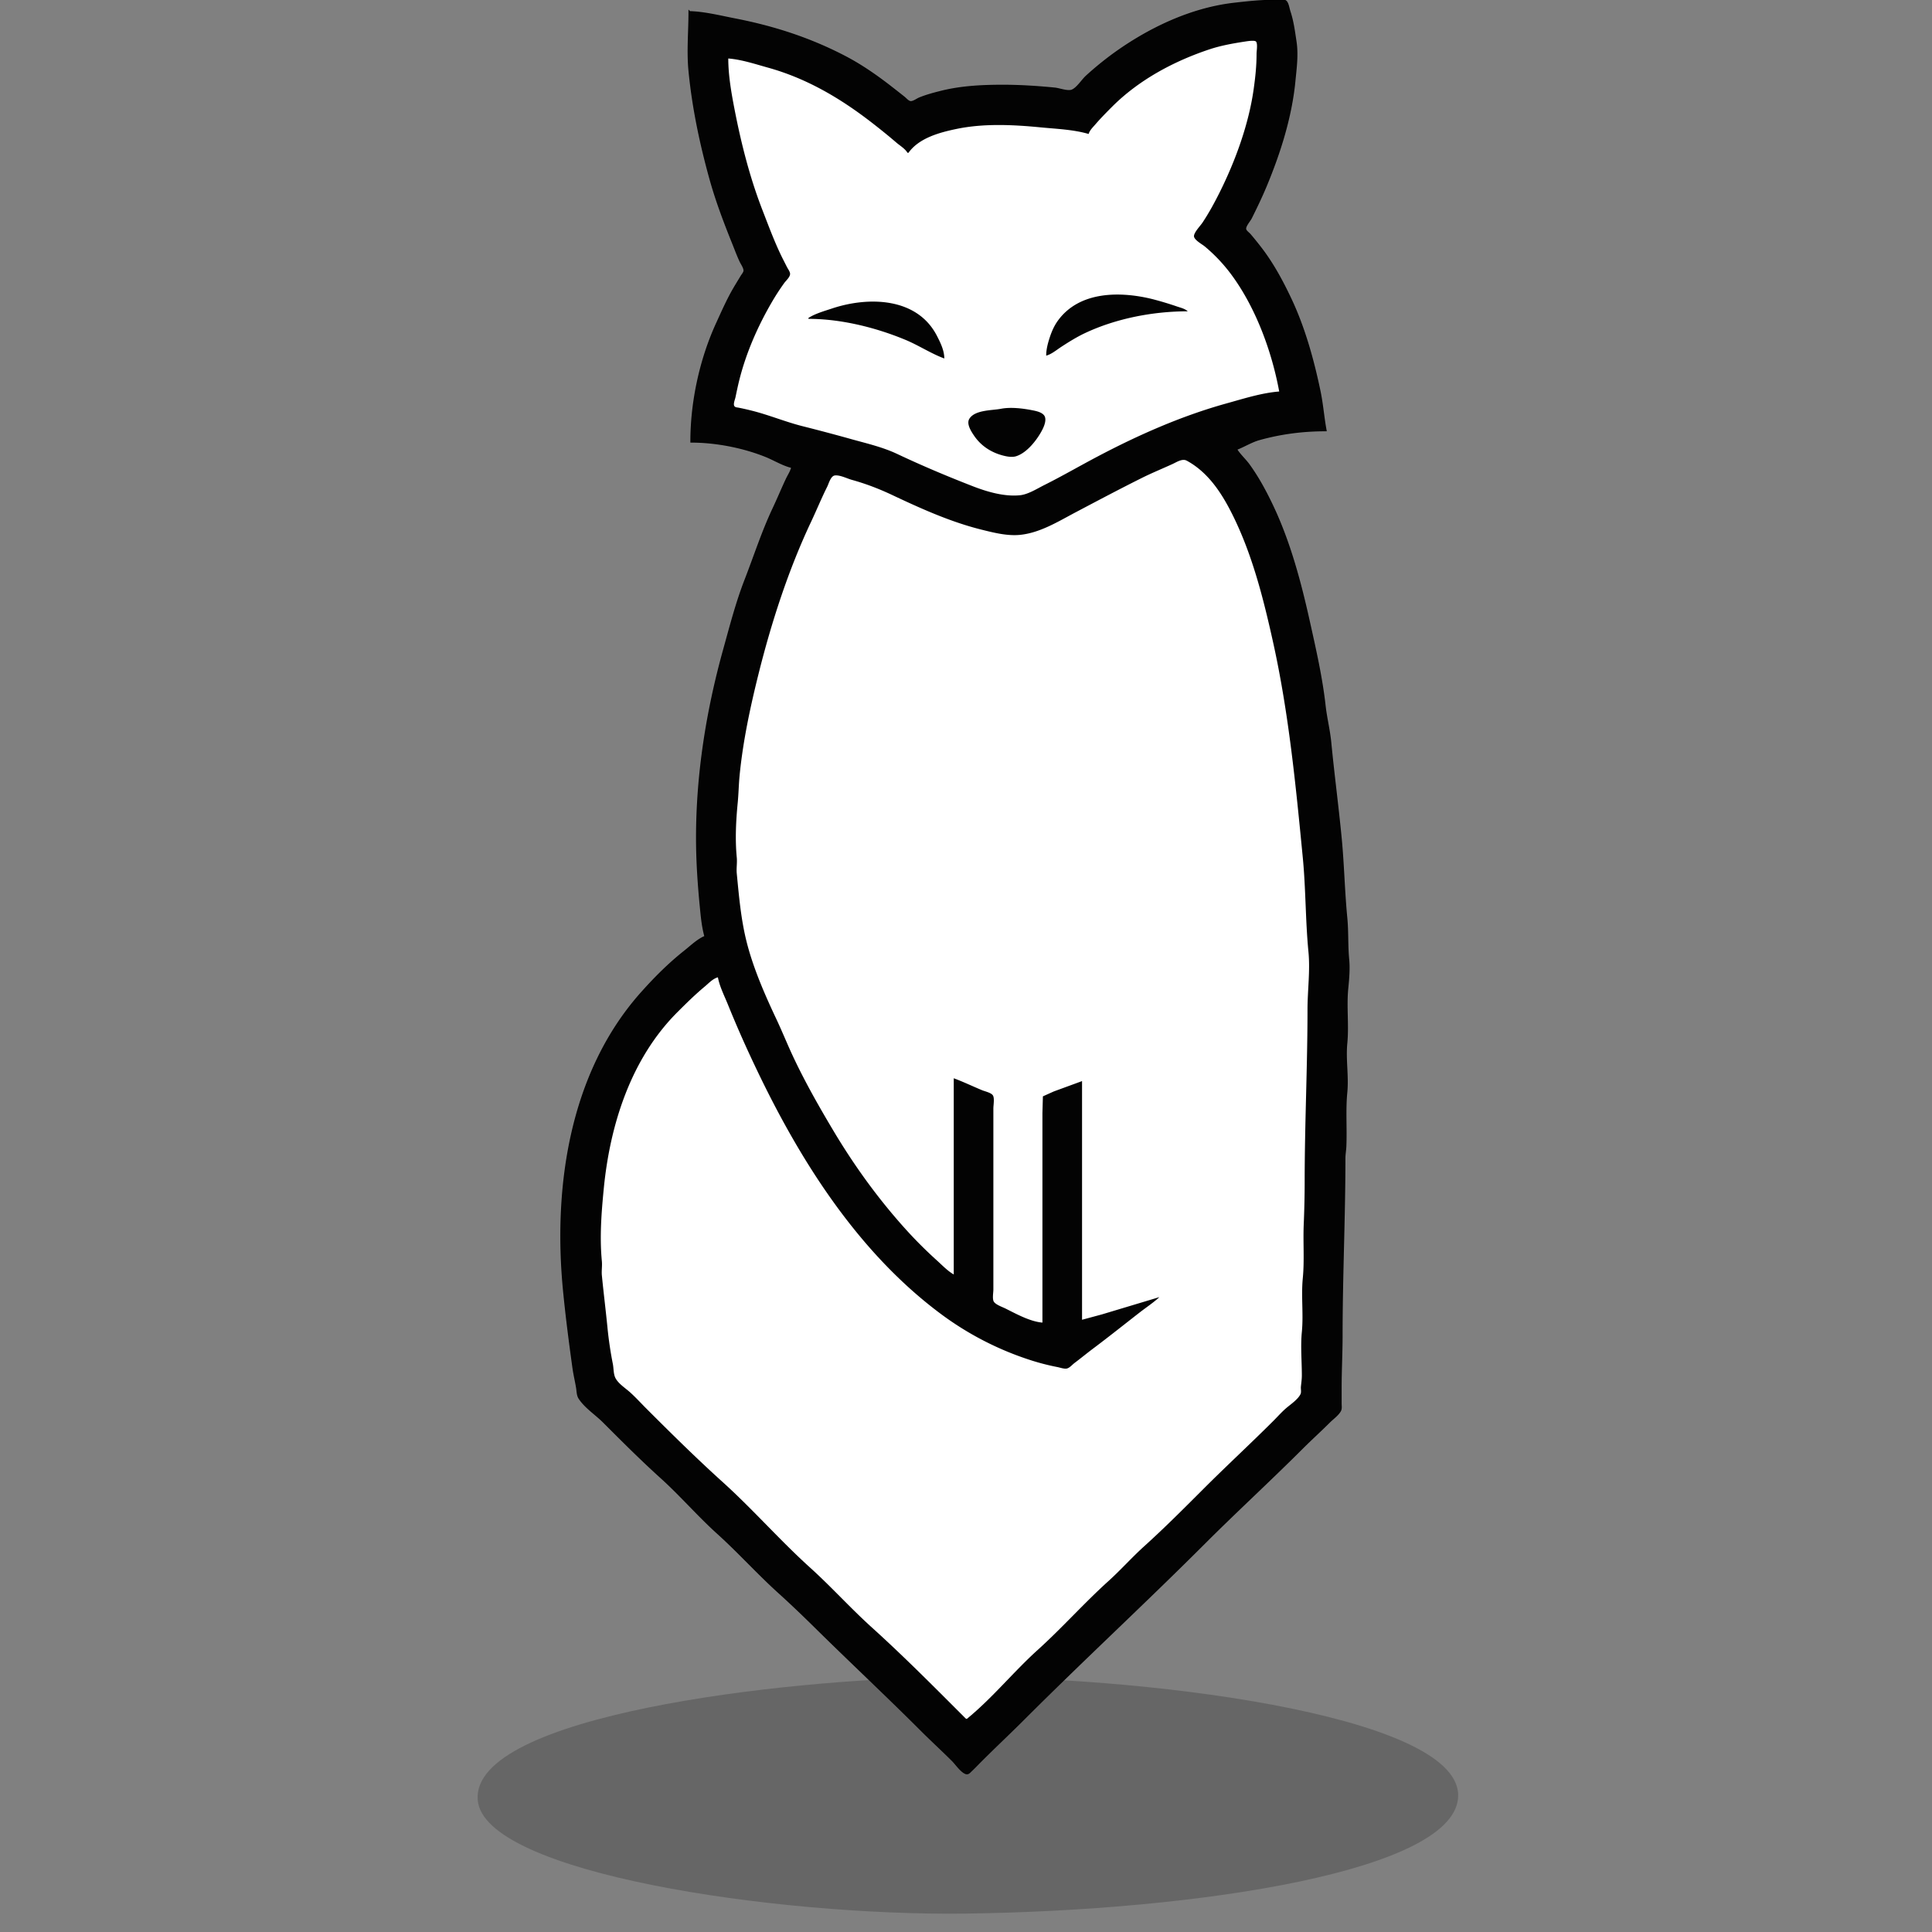 <svg xmlns="http://www.w3.org/2000/svg" xml:space="preserve" width="655.36" height="655.36" viewBox="0 0 173.397 173.397"><rect x="0" y="0" width="173.397" height="173.397" fill="#808080" stroke="none"/><g style="display:inline"><path d="M61.213 223.267c-.568-7.591 27.43-10.813 41.761-11.003 17.233-.228 46.104 3.286 46.237 10.552.125 6.831-23.438 10.398-44.257 10.662-16.907.214-43.248-3.616-43.741-10.211" style="display:inline;fill:#000;fill-opacity:.2;stroke-width:.265" transform="translate(-18.34 -61.733)"/></g><g style="display:inline"><path d="M61.891 1.1c0 1.747-.17 3.501 0 5.25.321 3.301 1 6.532 1.891 9.737.544 1.956 1.276 3.88 2.032 5.757.216.536.417 1.087.663 1.609.11.231.364.577.353.846-.007.175-.182.365-.268.508-.22.368-.447.731-.663 1.101-.583 1-1.056 2.08-1.538 3.133-1.482 3.233-2.3 7.044-2.3 10.583 2.19 0 4.645.475 6.688 1.298.758.306 1.578.821 2.371.988-.084.4-.322.736-.494 1.1-.41.87-.775 1.757-1.185 2.625-.981 2.077-1.692 4.29-2.526 6.435-.79 2.032-1.339 4.175-1.92 6.265-1.522 5.483-2.426 11.162-2.426 16.849 0 2.097.137 4.113.338 6.18.087.893.173 1.845.424 2.71-.68.269-1.29.873-1.863 1.326-1.413 1.119-2.698 2.408-3.895 3.754-6.387 7.186-7.84 17.429-6.942 26.67.226 2.331.524 4.62.846 6.943.083.596.226 1.183.325 1.778.049.294.044.674.212.931.535.82 1.487 1.43 2.173 2.117 1.691 1.691 3.39 3.394 5.164 4.995 1.762 1.59 3.319 3.405 5.08 4.995 1.895 1.71 3.608 3.623 5.504 5.334 1.15 1.038 2.284 2.13 3.386 3.218 3.113 3.07 6.31 6.054 9.398 9.144.92.92 1.875 1.79 2.794 2.709.308.307.773 1 1.186 1.143.18.063.307-.102.423-.212.319-.3.621-.621.931-.931 1.257-1.256 2.552-2.467 3.81-3.725 5.32-5.32 10.85-10.427 16.172-15.748 2.891-2.892 5.912-5.66 8.805-8.552.807-.807 1.65-1.565 2.455-2.37.299-.299.784-.637.974-1.016.084-.169.042-.41.042-.593v-1.44c0-1.558.085-3.094.085-4.656 0-5.306.254-10.605.254-15.917 0-.378.07-.731.085-1.101.067-1.61-.071-3.228.084-4.826.142-1.454-.141-2.949 0-4.403.158-1.622-.073-3.286.085-4.91.083-.85.168-1.764.085-2.625-.12-1.235-.05-2.49-.17-3.725-.232-2.393-.275-4.804-.508-7.197-.277-2.854-.654-5.698-.93-8.551-.108-1.107-.386-2.197-.509-3.302-.28-2.526-.859-5.05-1.411-7.536-.776-3.493-1.726-7.082-3.26-10.329-.606-1.285-1.287-2.557-2.13-3.725-.355-.49-.861-.928-1.158-1.44.717-.264 1.362-.693 2.117-.903 1.947-.54 3.907-.79 5.927-.79-.212-1.152-.297-2.32-.536-3.471-.586-2.81-1.382-5.695-2.611-8.298-.72-1.524-1.528-3.034-2.554-4.402a29 29 0 0 0-1.087-1.355c-.122-.144-.385-.312-.423-.508-.056-.287.385-.77.508-1.016.471-.943.933-1.901 1.34-2.879 1.24-2.976 2.257-6.188 2.569-9.398.114-1.176.28-2.37.099-3.556-.144-.937-.246-1.794-.55-2.709-.075-.223-.145-.743-.34-.889-.22-.165-.887-.042-1.157-.042-1.147 0-2.255.128-3.386.254-3.9.433-7.686 2.239-10.838 4.515a29 29 0 0 0-2.455 2.004c-.386.348-.839 1.1-1.326 1.284-.397.15-1.14-.143-1.553-.183-1.54-.15-3.1-.254-4.656-.254-1.827 0-3.729.092-5.504.536-.66.165-1.312.337-1.947.593-.227.09-.595.377-.847.338-.219-.033-.427-.292-.592-.423q-.59-.468-1.186-.931c-1.237-.963-2.592-1.907-3.979-2.64-3.169-1.672-6.463-2.742-9.99-3.428-1.313-.255-2.729-.614-4.065-.65Z" style="fill:#fff;fill-opacity:1;stroke:#000;stroke-width:.2;stroke-dasharray:none;stroke-opacity:1"/><path d="M61.891 1.1c0 1.747-.17 3.501 0 5.25.321 3.301 1 6.532 1.891 9.737.544 1.956 1.276 3.88 2.032 5.757.216.536.417 1.087.663 1.609.11.231.364.577.353.846-.007.175-.182.365-.268.508-.22.368-.447.731-.663 1.101-.583 1-1.056 2.08-1.538 3.133-1.482 3.233-2.3 7.044-2.3 10.583 2.19 0 4.645.475 6.688 1.298.758.306 1.578.821 2.371.988-.084.4-.322.736-.494 1.1-.41.87-.775 1.757-1.185 2.625-.981 2.077-1.692 4.29-2.526 6.435-.79 2.032-1.339 4.175-1.92 6.265-1.522 5.483-2.426 11.162-2.426 16.849 0 2.097.137 4.113.338 6.18.087.893.173 1.845.424 2.71-.68.269-1.29.873-1.863 1.326-1.413 1.119-2.698 2.408-3.895 3.754-6.387 7.186-7.84 17.429-6.942 26.67.226 2.331.524 4.62.846 6.943.083.596.226 1.183.325 1.778.049.294.044.674.212.931.535.82 1.487 1.43 2.173 2.117 1.691 1.691 3.39 3.394 5.164 4.995 1.762 1.59 3.319 3.405 5.08 4.995 1.895 1.71 3.608 3.623 5.504 5.334 1.15 1.038 2.284 2.13 3.386 3.218 3.113 3.07 6.31 6.054 9.398 9.144.92.92 1.875 1.79 2.794 2.709.308.307.773 1 1.186 1.143.18.063.307-.102.423-.212.319-.3.621-.621.931-.931 1.257-1.256 2.552-2.467 3.81-3.725 5.32-5.32 10.85-10.427 16.172-15.748 2.891-2.892 5.912-5.66 8.805-8.552.807-.807 1.65-1.565 2.455-2.37.299-.299.784-.637.974-1.016.084-.169.042-.41.042-.593v-1.44c0-1.558.085-3.094.085-4.656 0-5.306.254-10.605.254-15.917 0-.378.07-.731.085-1.101.067-1.61-.071-3.228.084-4.826.142-1.454-.141-2.949 0-4.403.158-1.622-.073-3.286.085-4.91.083-.85.168-1.764.085-2.625-.12-1.235-.05-2.49-.17-3.725-.232-2.393-.275-4.804-.508-7.197-.277-2.854-.654-5.698-.93-8.551-.108-1.107-.386-2.197-.509-3.302-.28-2.526-.859-5.05-1.411-7.536-.776-3.493-1.726-7.082-3.26-10.329-.606-1.285-1.287-2.557-2.13-3.725-.355-.49-.861-.928-1.158-1.44.717-.264 1.362-.693 2.117-.903 1.947-.54 3.907-.79 5.927-.79-.212-1.152-.297-2.32-.536-3.471-.586-2.81-1.382-5.695-2.611-8.298-.72-1.524-1.528-3.034-2.554-4.402a29 29 0 0 0-1.087-1.355c-.122-.144-.385-.312-.423-.508-.056-.287.385-.77.508-1.016.471-.943.933-1.901 1.34-2.879 1.24-2.976 2.257-6.188 2.569-9.398.114-1.176.28-2.37.099-3.556-.144-.937-.246-1.794-.55-2.709-.075-.223-.145-.743-.34-.889-.22-.165-.887-.042-1.157-.042-1.147 0-2.255.128-3.386.254-3.9.433-7.686 2.239-10.838 4.515a29 29 0 0 0-2.455 2.004c-.386.348-.839 1.1-1.326 1.284-.397.15-1.14-.143-1.553-.183-1.54-.15-3.1-.254-4.656-.254-1.827 0-3.729.092-5.504.536-.66.165-1.312.337-1.947.593-.227.09-.595.377-.847.338-.219-.033-.427-.292-.592-.423q-.59-.468-1.186-.931c-1.237-.963-2.592-1.907-3.979-2.64-3.169-1.672-6.463-2.742-9.99-3.428-1.313-.255-2.729-.614-4.065-.65m52.917 34.037c-1.58.124-3.22.65-4.741 1.072-4.05 1.125-7.928 2.846-11.6 4.784-1.587.837-3.138 1.738-4.741 2.54-.652.326-1.454.844-2.201.917-1.407.137-2.94-.315-4.234-.818-2.316-.901-4.545-1.841-6.773-2.893-1.285-.607-2.704-.935-4.064-1.313a175 175 0 0 0-4.403-1.17c-1.547-.388-3.02-1.01-4.572-1.398q-.589-.149-1.185-.268c-.154-.03-.35-.02-.41-.197-.065-.198.086-.548.128-.748.107-.513.212-1.018.338-1.524.618-2.47 1.666-4.85 2.936-7.028.336-.576.709-1.15 1.1-1.693.16-.221.55-.553.522-.847-.02-.202-.194-.416-.282-.592-.197-.394-.404-.787-.593-1.186-.596-1.262-1.086-2.588-1.594-3.894-1.14-2.93-1.915-5.99-2.512-9.06-.288-1.482-.564-3.06-.564-4.572 1.191.094 2.409.5 3.556.819 3.503.973 6.537 2.77 9.398 4.995.719.56 1.426 1.128 2.116 1.722.34.293.788.548 1.016.931h.085c.949-1.337 2.805-1.83 4.318-2.145 2.435-.507 5.074-.38 7.535-.141 1.432.14 2.926.19 4.318.593.096-.332.368-.585.593-.847.484-.562.998-1.083 1.524-1.609 2.404-2.404 5.536-4.075 8.72-5.136 1.015-.338 2.081-.53 3.133-.692.204-.03.94-.161 1.059 0 .156.213.042.83.042 1.087 0 1.078-.107 2.075-.254 3.133-.44 3.172-1.64 6.469-3.062 9.313-.463.926-.957 1.838-1.538 2.71-.197.295-.728.833-.762 1.185-.034.347.724.749.96.945a14.6 14.6 0 0 1 2.511 2.695c2.116 2.93 3.523 6.777 4.177 10.33m-20.913-3.218c.48-.126.938-.518 1.355-.79.674-.44 1.393-.886 2.117-1.228 2.807-1.325 6.14-1.961 9.228-1.961-.212-.222-.624-.32-.931-.423a30 30 0 0 0-2.201-.664c-2.896-.723-6.588-.746-8.523 1.934-.314.434-.537.933-.706 1.439-.181.544-.339 1.118-.339 1.693M72.56 28.533v.084c2.907 0 6.037.773 8.721 1.891 1.179.491 2.286 1.229 3.471 1.665 0-.715-.345-1.413-.663-2.032-1.784-3.472-6.17-3.536-9.412-2.455-.706.235-1.49.451-2.117.847m17.272 8.156c-.804.156-2.34.088-2.836.903-.279.458.184 1.152.437 1.524.616.904 1.52 1.487 2.569 1.764.354.094.82.182 1.185.07 1.003-.306 1.937-1.532 2.385-2.427.164-.329.395-.924.127-1.256-.232-.286-.73-.385-1.073-.451-.853-.166-1.925-.296-2.794-.127m-3.048 117.574H86.7c-2.776-2.776-5.556-5.585-8.467-8.213-1.895-1.711-3.609-3.624-5.503-5.334-2.724-2.46-5.15-5.245-7.874-7.705-2.346-2.118-4.623-4.368-6.858-6.604-.478-.477-.938-.986-1.44-1.439-.42-.38-1.036-.761-1.312-1.27-.194-.358-.164-.877-.24-1.27a34 34 0 0 1-.48-3.217c-.153-1.581-.354-3.16-.508-4.742-.04-.419.041-.85 0-1.27-.21-2.166-.04-4.368.17-6.519.557-5.728 2.43-11.658 6.604-15.833.798-.798 1.59-1.579 2.455-2.3.362-.301.723-.71 1.185-.832.153.83.589 1.674.903 2.455a101 101 0 0 0 2.385 5.419c3.917 8.295 9.12 16.636 16.609 22.253a27.7 27.7 0 0 0 8.213 4.247c.775.248 1.572.452 2.37.607.234.046.614.185.847.127.248-.062.478-.344.677-.494.572-.428 1.122-.884 1.694-1.312 1.4-1.05 2.767-2.143 4.148-3.217.59-.459 1.23-.878 1.778-1.383l-5.164 1.552-1.778.48V97.028l-2.54.931-.974.438-.042 1.51v18.796c-1.096-.087-2.34-.775-3.302-1.256-.284-.142-.887-.345-1.059-.621-.15-.242-.042-.807-.042-1.087V99.483c0-.296.118-.917-.042-1.17-.154-.245-.716-.36-.974-.467-.846-.352-1.683-.756-2.54-1.072v17.61c-.562-.324-1.04-.833-1.524-1.27a39 39 0 0 1-2.794-2.793c-2.446-2.71-4.59-5.669-6.463-8.806-1.289-2.158-2.532-4.346-3.598-6.604-.542-1.147-1.01-2.322-1.552-3.471-1.029-2.178-2.08-4.592-2.667-6.943-.5-1.995-.678-4.063-.875-6.096-.047-.475.046-.964 0-1.439-.158-1.624-.073-3.291.084-4.91.08-.818.09-1.64.17-2.456.298-3.069.958-6.146 1.707-9.144 1.157-4.626 2.679-9.324 4.713-13.631.492-1.043.925-2.105 1.44-3.133.145-.292.315-.972.691-1.016.466-.054 1.079.272 1.524.395 1.28.356 2.451.807 3.64 1.369 2.547 1.202 5.203 2.401 7.96 3.09 1.095.274 2.33.59 3.47.48 1.81-.176 3.438-1.196 4.996-2.018 1.968-1.039 3.94-2.083 5.927-3.076.915-.458 1.86-.842 2.794-1.27.369-.17.872-.512 1.27-.296 1.92 1.04 3.132 2.907 4.078 4.797 1.793 3.587 2.787 7.525 3.655 11.43 1.422 6.4 2.05 12.898 2.68 19.389.274 2.812.235 5.655.509 8.467.165 1.703-.085 3.471-.085 5.164 0 5.144-.254 10.277-.254 15.41 0 1.303-.03 2.604-.085 3.894-.067 1.61.071 3.228-.084 4.826-.156 1.596.07 3.232-.085 4.826-.124 1.271 0 2.617 0 3.895 0 .354-.051.67-.085 1.016-.02.214.058.477-.042.677-.212.425-.78.837-1.143 1.13-.457.367-.855.826-1.27 1.241-2.061 2.061-4.206 4.036-6.265 6.096-1.747 1.747-3.503 3.511-5.334 5.165-1.11 1.002-2.109 2.13-3.218 3.132-2.191 1.979-4.16 4.203-6.35 6.181-2.185 1.973-4.069 4.32-6.35 6.18m17.272-37.93.085.085z" style="fill:#030303;stroke:none"/></g></svg>